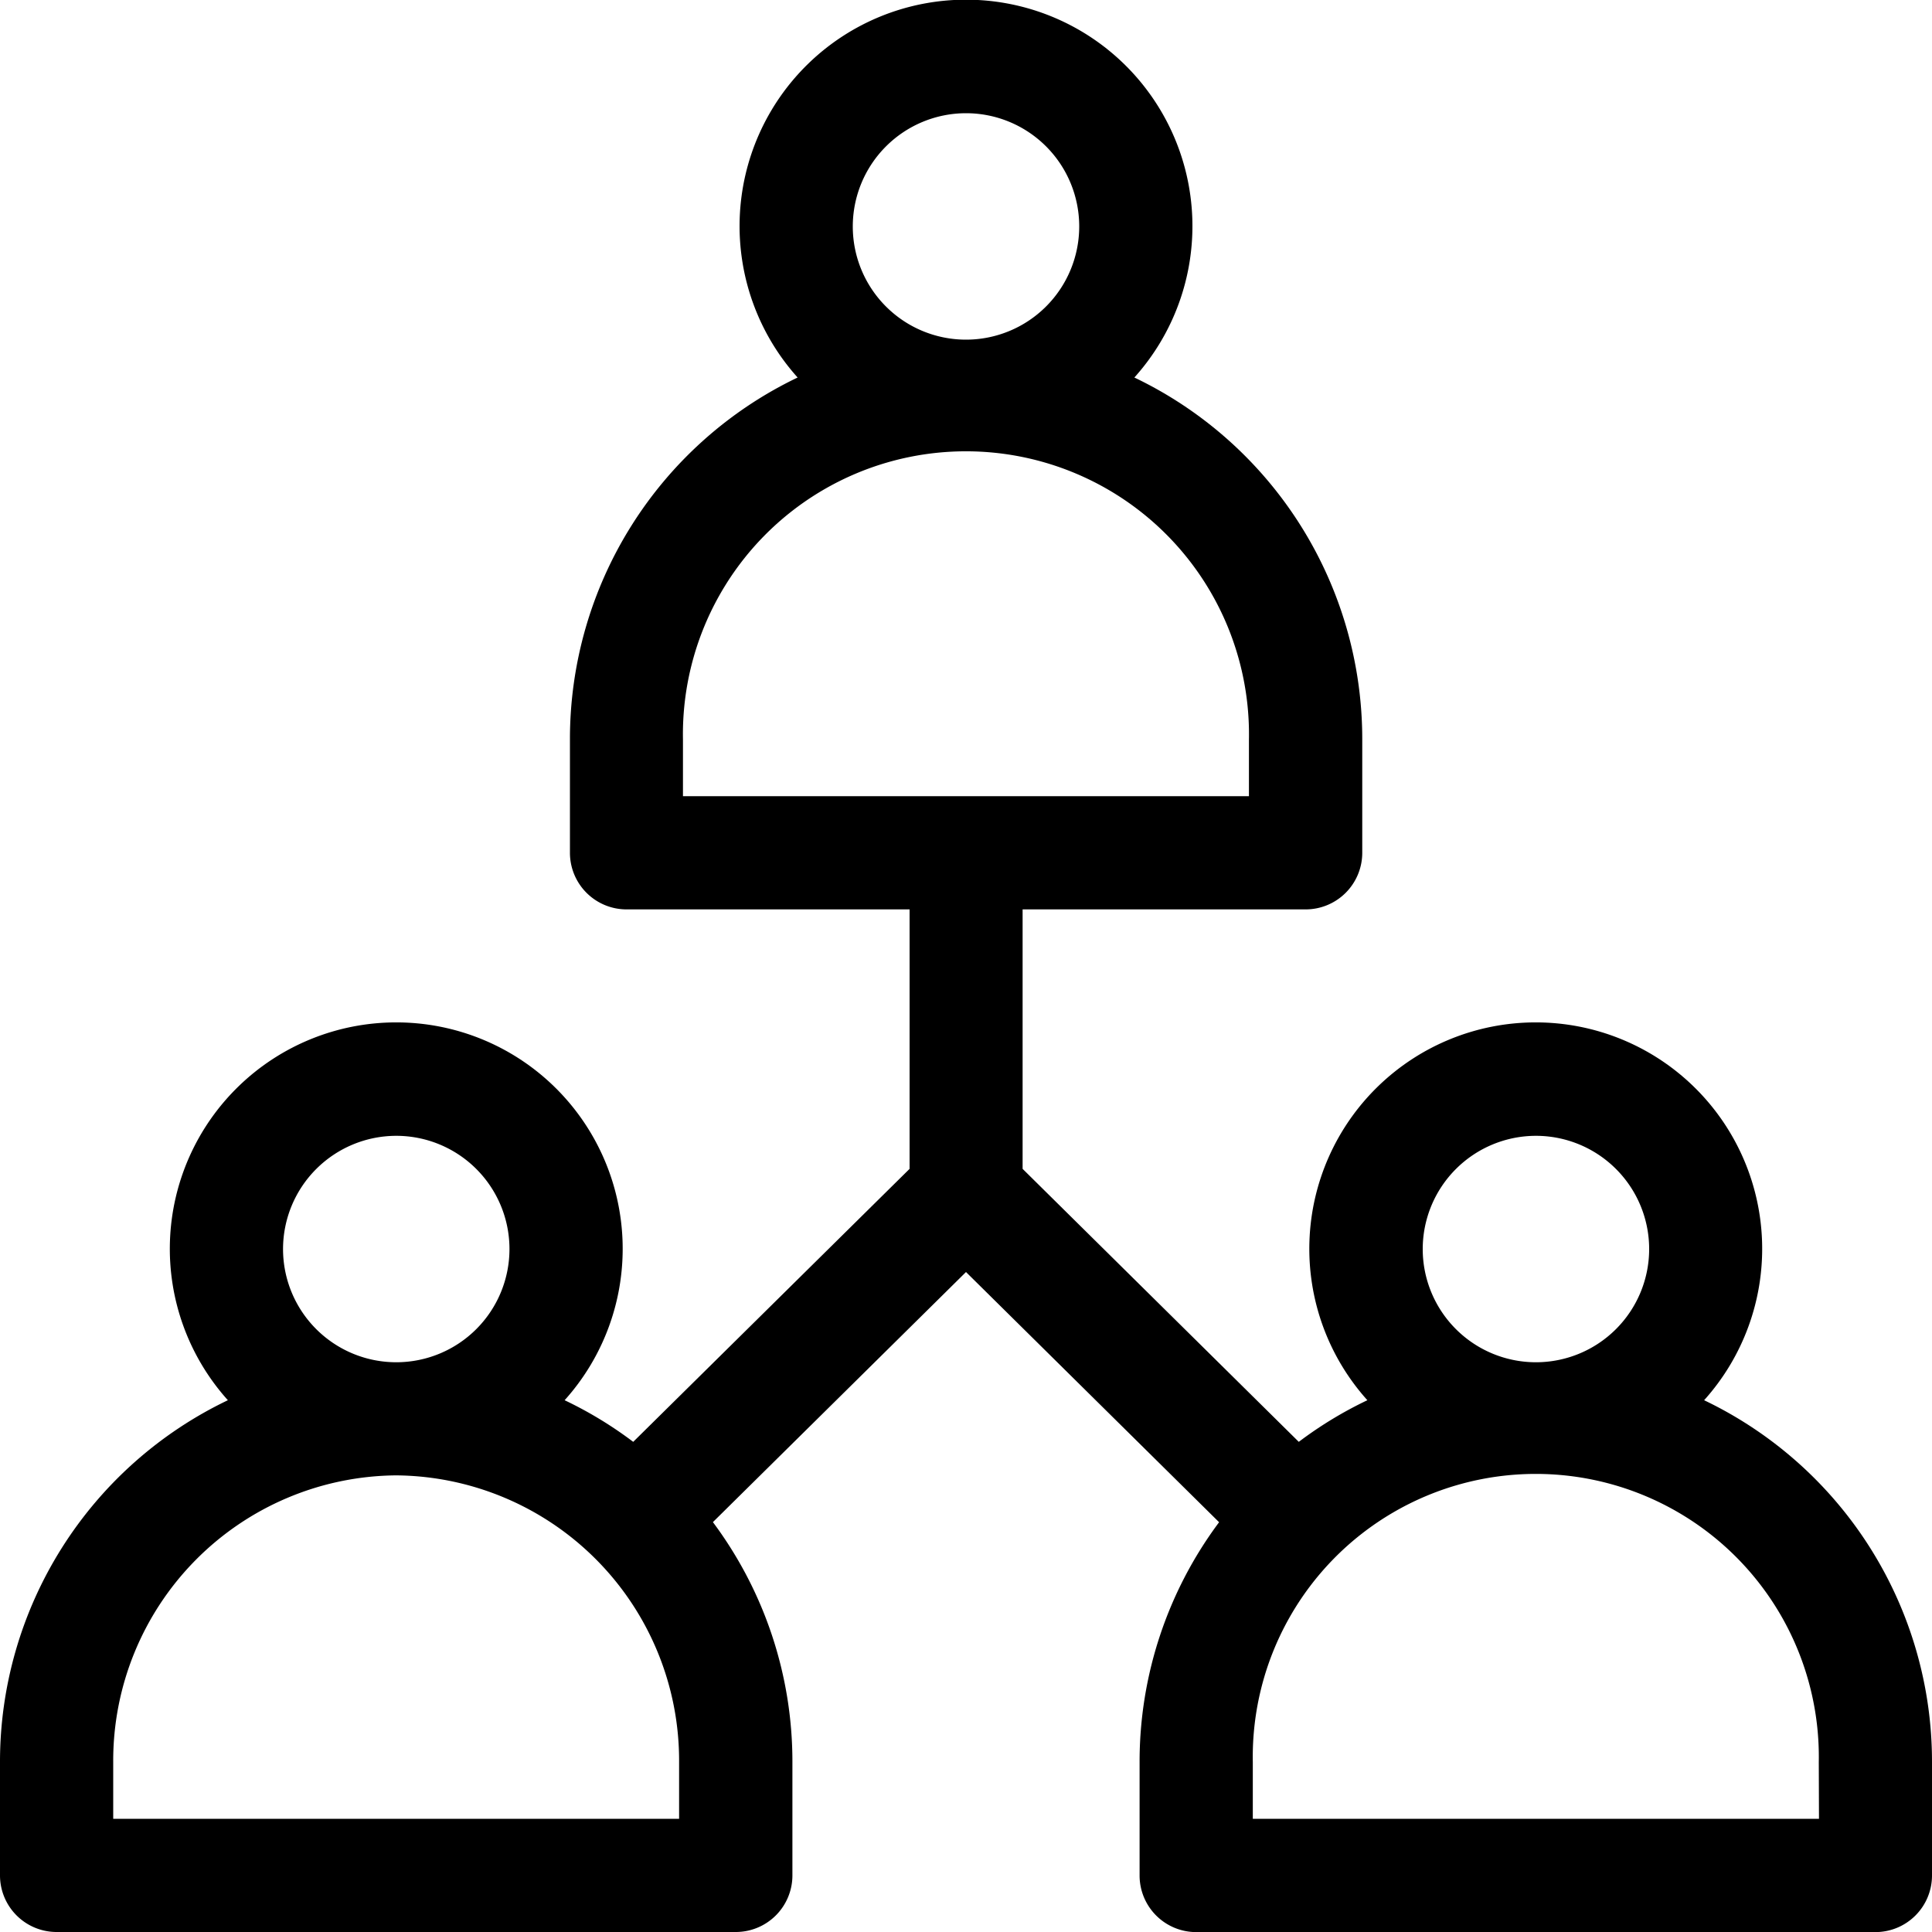 <svg xmlns="http://www.w3.org/2000/svg" xmlns:xlink="http://www.w3.org/1999/xlink" width="20" height="20" viewBox="0 0 20 20">
  <defs>
    <clipPath id="clip-path">
      <rect id="Rectangle_993" data-name="Rectangle 993" width="20" height="20" transform="translate(905 392)" fill="#fff" stroke="#707070" stroke-width="1"/>
    </clipPath>
  </defs>
  <g id="_Acesso" data-name=" Acesso" transform="translate(-905 -392)" clip-path="url(#clip-path)">
    <g id="team" transform="translate(905 392)">
      <g id="Group_935" data-name="Group 935">
        <path id="Path_4676" data-name="Path 4676" d="M17.641,14.495a2.344,2.344,0,1,0-3.486,0,4.1,4.1,0,0,0-.71.431L10.586,12.1V9.414h2.93a.586.586,0,0,0,.586-.586V7.656a4.149,4.149,0,0,0-2.359-3.748,2.344,2.344,0,1,0-3.486,0A4.149,4.149,0,0,0,5.9,7.656V8.828a.586.586,0,0,0,.586.586h2.93V12.1L6.555,14.926a4.1,4.1,0,0,0-.71-.431,2.344,2.344,0,1,0-3.486,0A4.149,4.149,0,0,0,0,18.242v1.172A.586.586,0,0,0,.586,20H7.617a.586.586,0,0,0,.586-.586V18.242a4.145,4.145,0,0,0-.823-2.485L10,13.168l2.62,2.59a4.145,4.145,0,0,0-.823,2.485v1.172a.586.586,0,0,0,.586.586h7.031A.586.586,0,0,0,20,19.414V18.242A4.149,4.149,0,0,0,17.641,14.495ZM4.1,11.758A1.172,1.172,0,1,1,2.93,12.93,1.173,1.173,0,0,1,4.1,11.758Zm2.93,7.07H1.172v-.586A2.953,2.953,0,0,1,4.1,15.273a2.953,2.953,0,0,1,2.93,2.969ZM10,1.172A1.172,1.172,0,1,1,8.828,2.344,1.173,1.173,0,0,1,10,1.172ZM7.07,8.242V7.656a2.93,2.93,0,1,1,5.859,0v.586ZM15.9,11.758a1.172,1.172,0,1,1-1.172,1.172A1.173,1.173,0,0,1,15.9,11.758Zm2.93,7.07H12.969v-.586a2.93,2.93,0,1,1,5.859,0Z"/>
      </g>
    </g>
  </g>
</svg>
